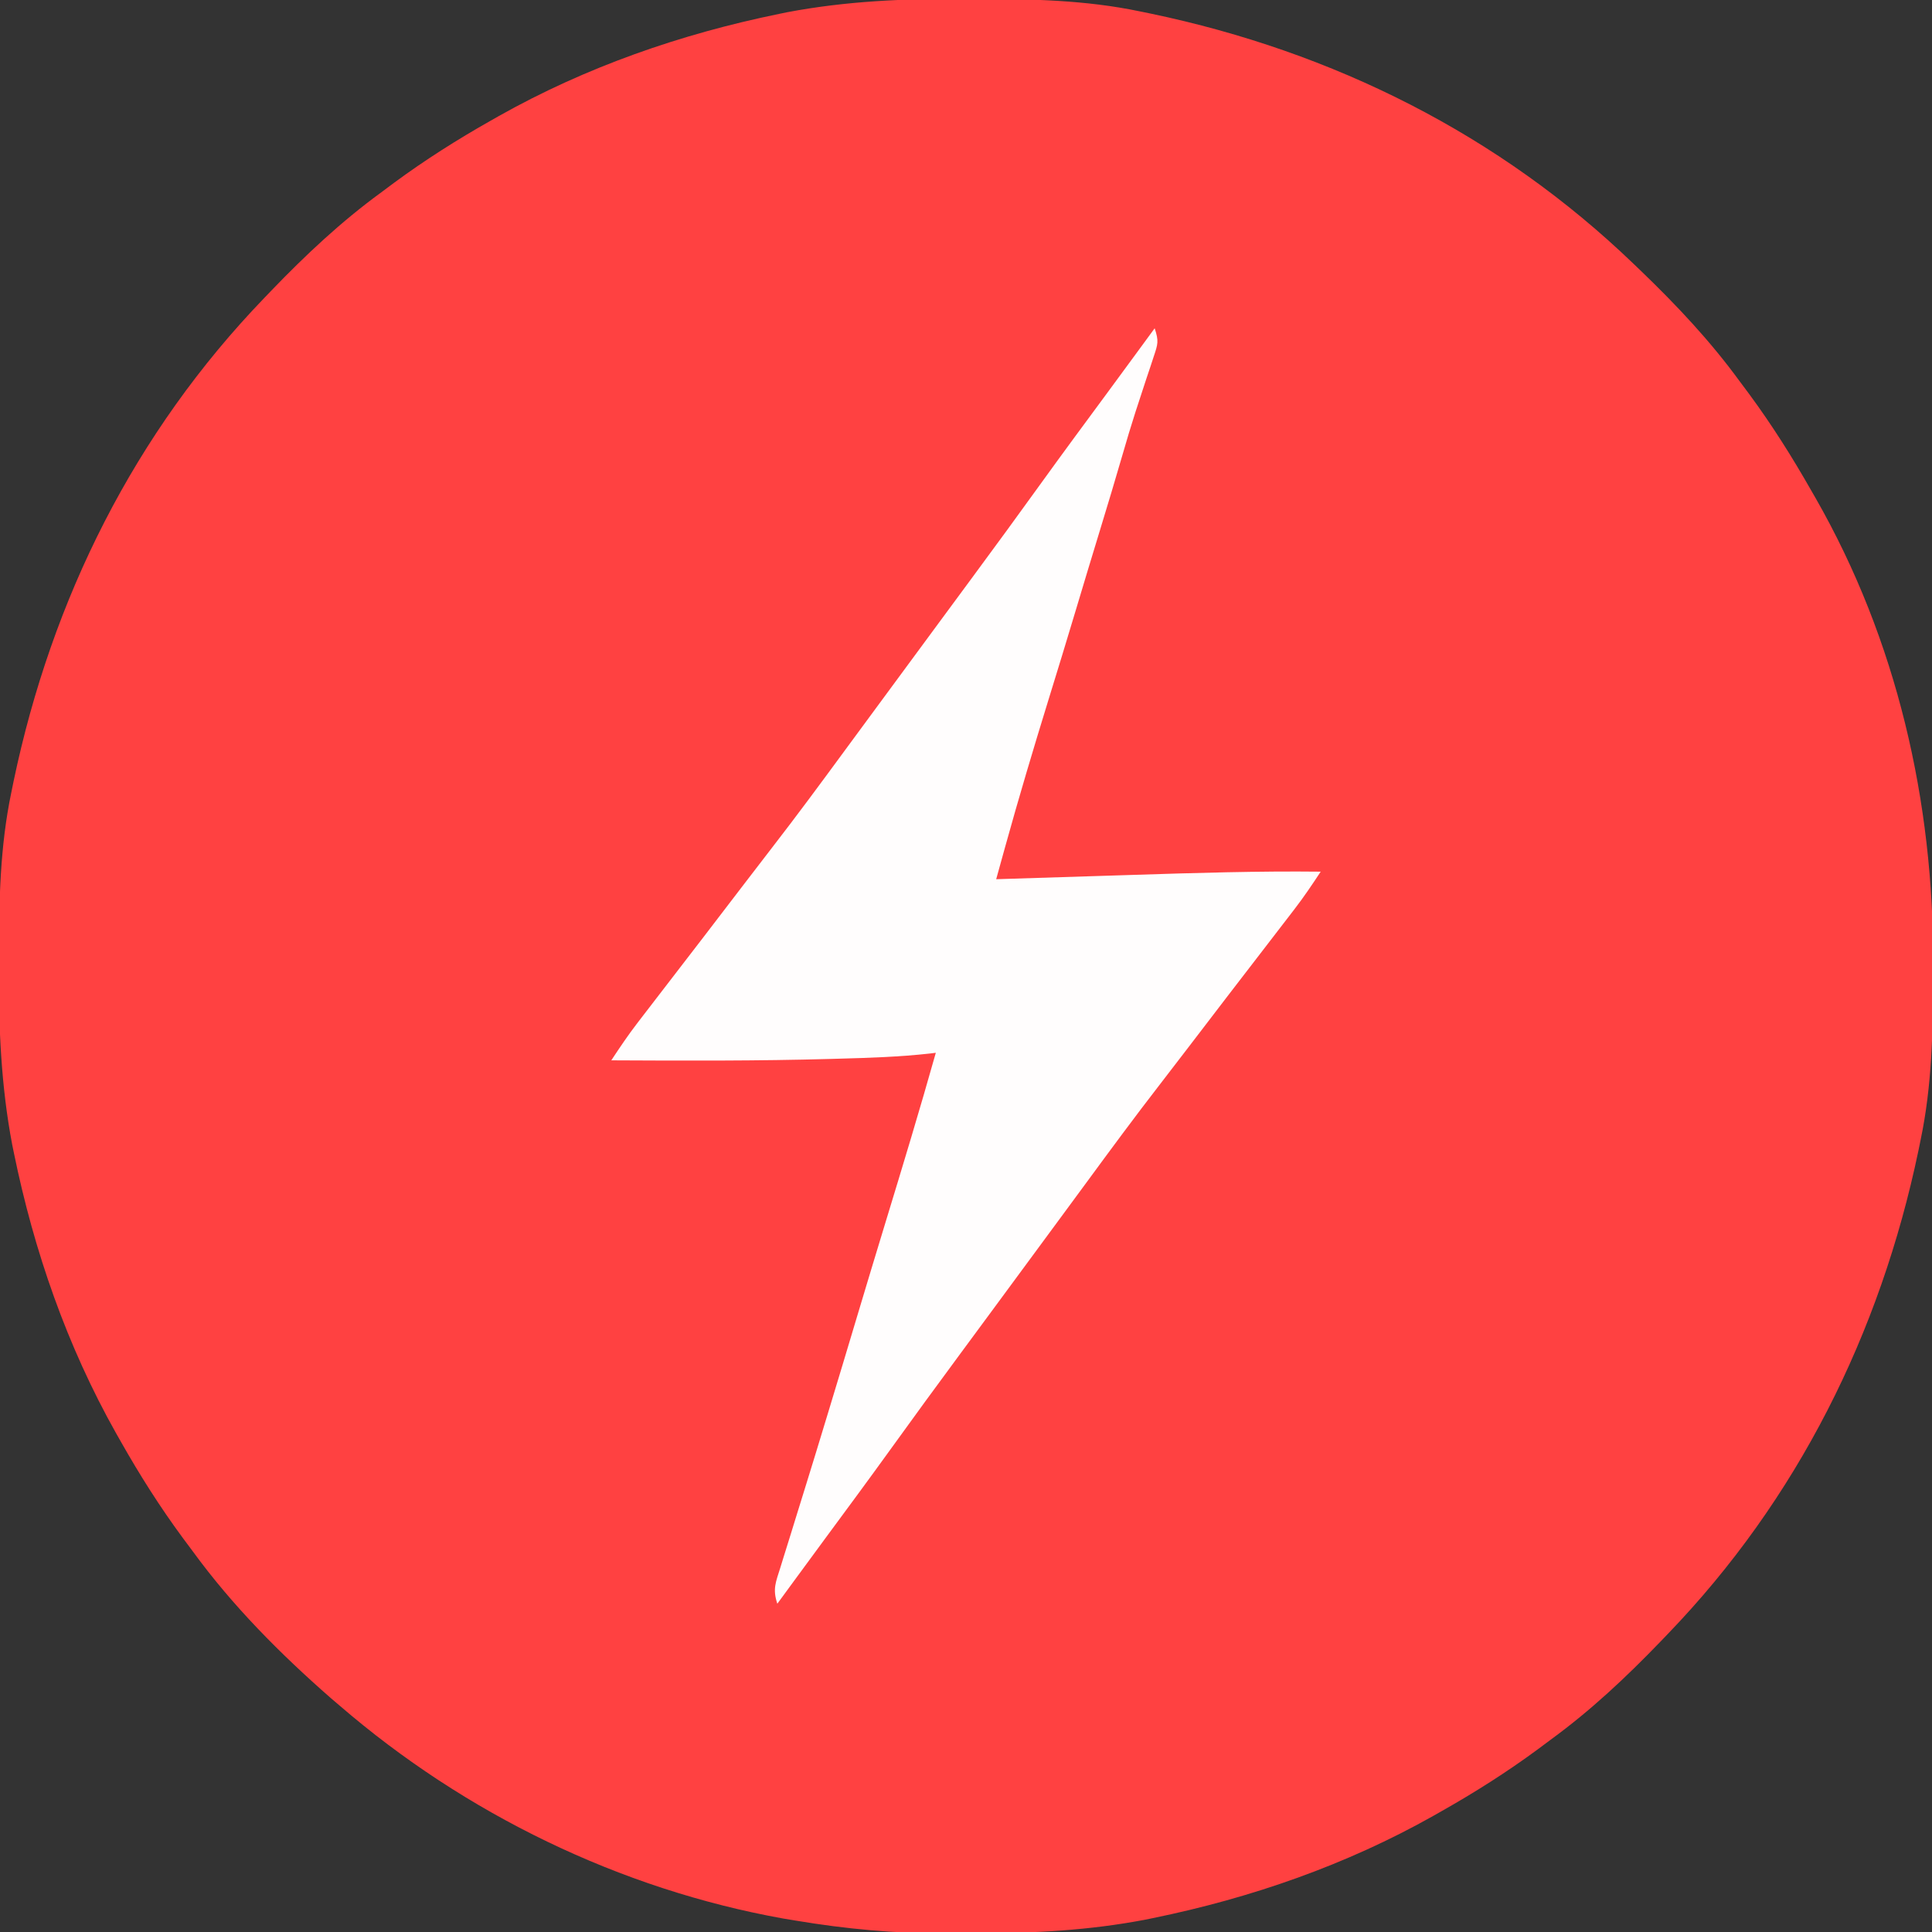 <?xml version="1.0" encoding="UTF-8"?>
<svg version="1.1" xmlns="http://www.w3.org/2000/svg" width="512" height="512">
<rect width="100%" height="100%" fill="#333333" stroke="none"/>
<path d="M0 0 C1.018 0.002 2.036 0.004 3.085 0.007 C17.694 0.056 32.026 0.307 46.375 3.312 C47.35 3.511 48.325 3.71 49.329 3.915 C97.711 14.035 141.699 35.952 177.375 70.312 C178.364 71.261 178.364 71.261 179.373 72.228 C188.861 81.372 197.601 90.67 205.375 101.312 C206.233 102.464 207.091 103.615 207.949 104.766 C213.987 112.957 219.346 121.471 224.375 130.312 C224.739 130.944 225.104 131.576 225.479 132.227 C247.085 169.975 256.852 212.742 256.688 255.938 C256.685 256.955 256.683 257.973 256.681 259.022 C256.631 273.631 256.38 287.963 253.375 302.312 C253.077 303.775 253.077 303.775 252.773 305.267 C242.652 353.648 220.736 397.637 186.375 433.312 C185.743 433.972 185.111 434.631 184.459 435.311 C175.315 444.799 166.018 453.539 155.375 461.312 C154.224 462.171 153.073 463.029 151.922 463.887 C143.732 469.924 135.23 475.307 126.375 480.312 C125.668 480.715 124.961 481.117 124.232 481.531 C101.097 494.557 75.925 503.306 49.938 508.625 C49.219 508.772 48.5 508.92 47.759 509.072 C33.083 511.861 18.558 512.661 3.648 512.628 C0.708 512.625 -2.23 512.649 -5.17 512.674 C-18.543 512.718 -31.439 511.513 -44.625 509.312 C-46.331 509.03 -46.331 509.03 -48.071 508.742 C-91.338 500.97 -132.388 480.983 -165.625 452.312 C-166.37 451.678 -167.115 451.044 -167.883 450.391 C-181.388 438.579 -194.059 425.829 -204.625 411.312 C-205.481 410.163 -206.338 409.013 -207.195 407.863 C-213.235 399.673 -218.619 391.169 -223.625 382.312 C-224.027 381.605 -224.429 380.898 -224.844 380.169 C-237.869 357.034 -246.618 331.863 -251.938 305.875 C-252.085 305.156 -252.232 304.437 -252.384 303.697 C-255.358 288.05 -255.998 272.577 -255.938 256.688 C-255.935 255.67 -255.933 254.652 -255.931 253.603 C-255.881 238.994 -255.63 224.662 -252.625 210.312 C-252.426 209.338 -252.228 208.363 -252.023 207.358 C-241.902 158.977 -219.986 114.988 -185.625 79.312 C-184.993 78.653 -184.361 77.994 -183.709 77.314 C-174.565 67.826 -165.268 59.086 -154.625 51.312 C-153.474 50.454 -152.323 49.596 -151.172 48.738 C-142.982 42.701 -134.48 37.318 -125.625 32.312 C-124.918 31.91 -124.211 31.508 -123.482 31.094 C-100.347 18.068 -75.175 9.319 -49.188 4 C-48.469 3.853 -47.75 3.705 -47.009 3.553 C-31.363 0.58 -15.889 -0.061 0 0 Z " fill="#FF4141" transform="translate(255.625,-0.312)"/>
<path d="M0 0 C1.141 3.424 0.851 4.192 -0.258 7.508 C-0.551 8.403 -0.844 9.298 -1.146 10.22 C-1.631 11.658 -1.631 11.658 -2.125 13.125 C-2.785 15.139 -3.444 17.153 -4.102 19.168 C-4.428 20.164 -4.754 21.159 -5.091 22.185 C-6.296 25.917 -7.413 29.67 -8.5 33.438 C-10.426 40.079 -12.418 46.699 -14.438 53.312 C-16.624 60.473 -18.795 67.638 -20.938 74.812 C-23.269 82.618 -25.659 90.404 -28.062 98.188 C-32.09 111.247 -35.998 124.329 -39.645 137.5 C-39.873 138.322 -40.101 139.145 -40.336 139.992 C-40.891 141.995 -41.445 143.997 -42 146 C-41.218 145.975 -40.435 145.95 -39.629 145.924 C-32.159 145.685 -24.69 145.45 -17.22 145.218 C-13.382 145.098 -9.545 144.978 -5.707 144.854 C10.864 144.323 27.418 143.816 44 144 C41.789 147.353 39.566 150.664 37.117 153.848 C36.595 154.528 36.073 155.209 35.535 155.91 C34.987 156.62 34.439 157.331 33.875 158.062 C33.299 158.813 32.723 159.563 32.129 160.336 C30.421 162.559 28.711 164.78 27 167 C26.127 168.134 25.255 169.268 24.383 170.402 C22.787 172.477 21.191 174.551 19.594 176.625 C15.989 181.311 12.402 186.009 8.814 190.708 C6.365 193.913 3.914 197.117 1.441 200.305 C-5.248 208.939 -11.725 217.722 -18.186 226.528 C-21.118 230.523 -24.059 234.511 -27 238.5 C-28.167 240.083 -29.333 241.667 -30.5 243.25 C-37.5 252.75 -37.5 252.75 -39.25 255.125 C-40.416 256.708 -41.582 258.29 -42.748 259.873 C-45.674 263.846 -48.603 267.817 -51.535 271.785 C-57.773 280.23 -63.967 288.704 -70.101 297.224 C-75.778 305.099 -81.547 312.906 -87.314 320.715 C-90.008 324.367 -92.692 328.027 -95.375 331.688 C-95.846 332.33 -96.316 332.972 -96.801 333.634 C-97.868 335.089 -98.934 336.544 -100 338 C-101.316 334.053 -100.387 332.254 -99.156 328.297 C-98.952 327.631 -98.748 326.966 -98.537 326.28 C-97.866 324.101 -97.183 321.926 -96.5 319.75 C-96.032 318.236 -95.564 316.722 -95.098 315.208 C-94.166 312.186 -93.23 309.167 -92.29 306.148 C-90.648 300.877 -89.041 295.595 -87.438 290.312 C-87.166 289.422 -86.895 288.532 -86.615 287.614 C-84.023 279.105 -81.472 270.584 -78.92 262.062 C-76.403 253.661 -73.871 245.264 -71.312 236.875 C-66.761 221.949 -62.228 207.021 -58 192 C-58.541 192.066 -59.083 192.131 -59.64 192.199 C-67.599 193.085 -75.564 193.345 -83.562 193.562 C-84.3 193.584 -85.038 193.605 -85.798 193.627 C-105.195 194.173 -124.597 194.096 -144 194 C-141.789 190.647 -139.566 187.336 -137.117 184.152 C-136.595 183.472 -136.073 182.791 -135.535 182.09 C-134.987 181.38 -134.439 180.669 -133.875 179.938 C-133.299 179.187 -132.723 178.437 -132.129 177.664 C-130.421 175.441 -128.711 173.22 -127 171 C-126.127 169.866 -125.255 168.732 -124.383 167.598 C-122.787 165.523 -121.191 163.449 -119.594 161.375 C-115.989 156.689 -112.402 151.991 -108.814 147.292 C-106.365 144.087 -103.914 140.883 -101.441 137.695 C-94.752 129.061 -88.275 120.278 -81.814 111.472 C-78.882 107.477 -75.941 103.489 -73 99.5 C-71.833 97.917 -70.667 96.333 -69.5 94.75 C-62.5 85.25 -62.5 85.25 -60.75 82.875 C-59.584 81.292 -58.418 79.71 -57.252 78.127 C-54.326 74.154 -51.397 70.183 -48.465 66.215 C-42.227 57.77 -36.033 49.296 -29.899 40.776 C-24.222 32.901 -18.453 25.094 -12.686 17.285 C-9.992 13.633 -7.308 9.973 -4.625 6.312 C-4.154 5.67 -3.684 5.028 -3.199 4.366 C-2.132 2.911 -1.066 1.456 0 0 Z " fill="#FFFDFD" transform="translate(306,87)"/>
</svg>

